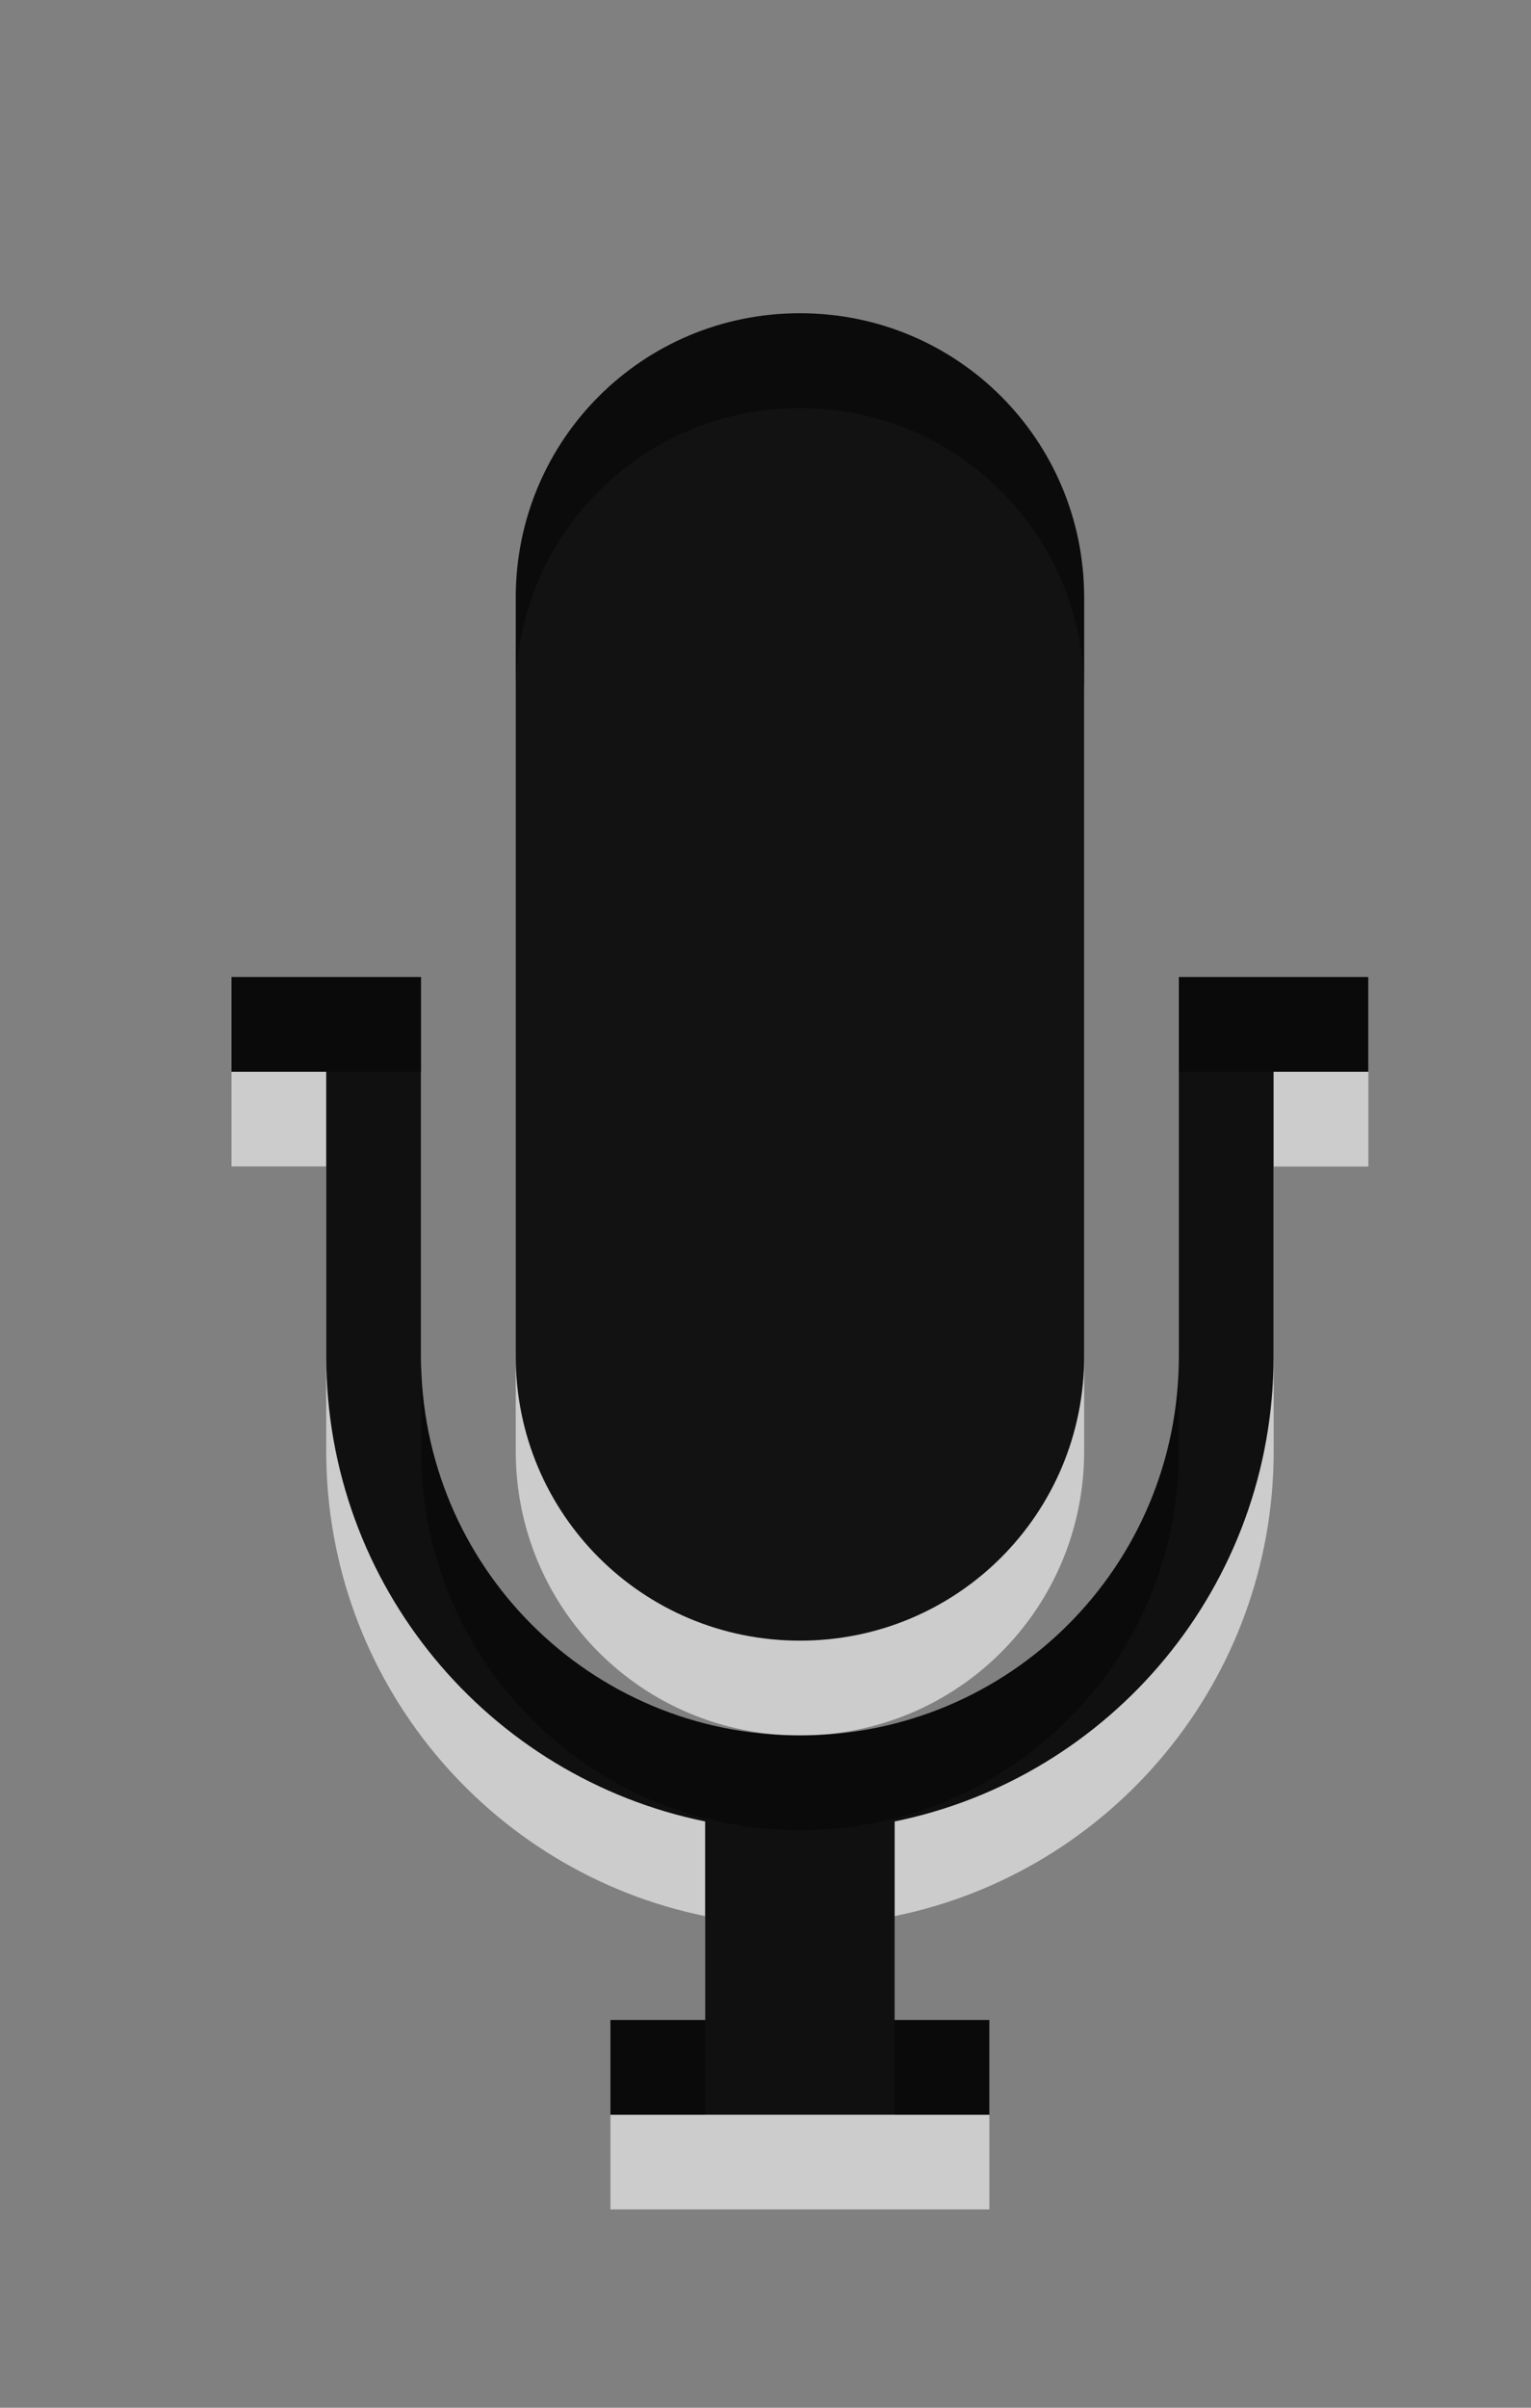 <?xml version="1.0" encoding="UTF-8" standalone="no"?>
<!-- Created with Inkscape (http://www.inkscape.org/) -->

<svg
   xmlns:dc="http://purl.org/dc/elements/1.1/"
   xmlns:cc="http://creativecommons.org/ns#"
   xmlns:rdf="http://www.w3.org/1999/02/22-rdf-syntax-ns#"
   xmlns:svg="http://www.w3.org/2000/svg"
   xmlns="http://www.w3.org/2000/svg"
   xmlns:sodipodi="http://sodipodi.sourceforge.net/DTD/sodipodi-0.dtd"
   xmlns:inkscape="http://www.inkscape.org/namespaces/inkscape"
   width="14"
   height="22"
   id="svg3330"
   version="1.1"
   inkscape:version="0.91 r13725"
   sodipodi:docname="xfce4-mixer-record.svg">
  <rect width="100%" height="100%" fill="#808080" stroke="none"/>
  <defs
     id="defs3332">
    <linearGradient
       id="linearGradient3587-6-5-3-0">
      <stop
         id="stop3589-9-2-2-7"
         style="stop-color:#000000;stop-opacity:1"
         offset="0" />
      <stop
         id="stop3591-7-4-73-6"
         style="stop-color:#363636;stop-opacity:1"
         offset="1" />
    </linearGradient>
  </defs>
  <sodipodi:namedview
     id="base"
     pagecolor="#ffffff"
     bordercolor="#666666"
     borderopacity="1.0"
     inkscape:pageopacity="0.0"
     inkscape:pageshadow="2"
     inkscape:zoom="5.5494505"
     inkscape:cx="-83.506507"
     inkscape:cy="4.2717743"
     inkscape:current-layer="layer1"
     showgrid="true"
     inkscape:grid-bbox="true"
     inkscape:document-units="px"
     inkscape:window-width="1863"
     inkscape:window-height="1056"
     inkscape:window-x="57"
     inkscape:window-y="24"
     inkscape:window-maximized="1" />
  <g
     id="layer1"
     inkscape:label="Layer 1"
     inkscape:groupmode="layer"
     transform="translate(0,6)">
    <path
       style="color:#000000;display:inline;overflow:visible;visibility:visible;opacity:0.6;fill:#ffffff;fill-opacity:1;fill-rule:nonzero;stroke:none;stroke-width:1;marker:none;enable-background:accumulate"
       d="m 7.315,-2.272 c -1.44,0 -2.599,1.159 -2.599,2.599 l 0,6.931 c 0,1.44 1.159,2.599 2.599,2.599 1.44,0 2.599,-1.159 2.599,-2.599 l 0,-6.931 c 0,-1.44 -1.159,-2.599 -2.599,-2.599 z m -5.198,6.064 0,0.866 0.866,0 0,2.599 c 0,2.1 1.488,3.848 3.465,4.251 l 0,1.814 -0.866,0 0,0.866 3.465,0 0,-0.866 -0.866,0 0,-1.814 C 10.159,11.106 11.647,9.358 11.647,7.258 l 0,-2.599 0.866,0 0,-0.866 -0.866,0 -0.866,0 0,3.465 c 0,1.92 -1.546,3.465 -3.465,3.465 -1.92,0 -3.465,-1.546 -3.465,-3.465 l 0,-3.465 -0.866,0 -0.866,0 z"
       id="path3122-6"
       inkscape:connector-curvature="0" />
    <path
       inkscape:connector-curvature="0"
       style="color:#000000;display:inline;overflow:visible;visibility:visible;opacity:0.912;fill:#000000;fill-opacity:1;fill-rule:nonzero;stroke:none;stroke-width:1;marker:none;enable-background:accumulate"
       d="m 7.315,-3.138 c -1.44,0 -2.599,1.159 -2.599,2.599 l 0,6.931 c 0,1.44 1.159,2.599 2.599,2.599 1.44,0 2.599,-1.159 2.599,-2.599 l 0,-6.931 c 0,-1.44 -1.159,-2.599 -2.599,-2.599 z"
       id="path3122" />
    <path
       inkscape:connector-curvature="0"
       style="color:#000000;display:inline;overflow:visible;visibility:visible;opacity:0.918;fill:#000000;fill-opacity:1;fill-rule:nonzero;stroke:none;stroke-width:1;marker:none;enable-background:accumulate"
       d="m 2.117,2.927 0,0.866 0.866,0 0,2.599 c 0,2.1 1.488,3.848 3.465,4.251 l 0,1.814 -0.866,0 0,0.866 3.465,0 0,-0.866 -0.866,0 0,-1.814 c 1.977,-0.403 3.465,-2.151 3.465,-4.251 l 0,-2.599 0.866,0 0,-0.866 -0.866,0 -0.866,0 0,3.465 c 0,1.92 -1.546,3.465 -3.465,3.465 -1.92,0 -3.465,-1.546 -3.465,-3.465 l 0,-3.465 -0.866,0 -0.866,0 z"
       id="rect3004" />
  </g>
</svg>
